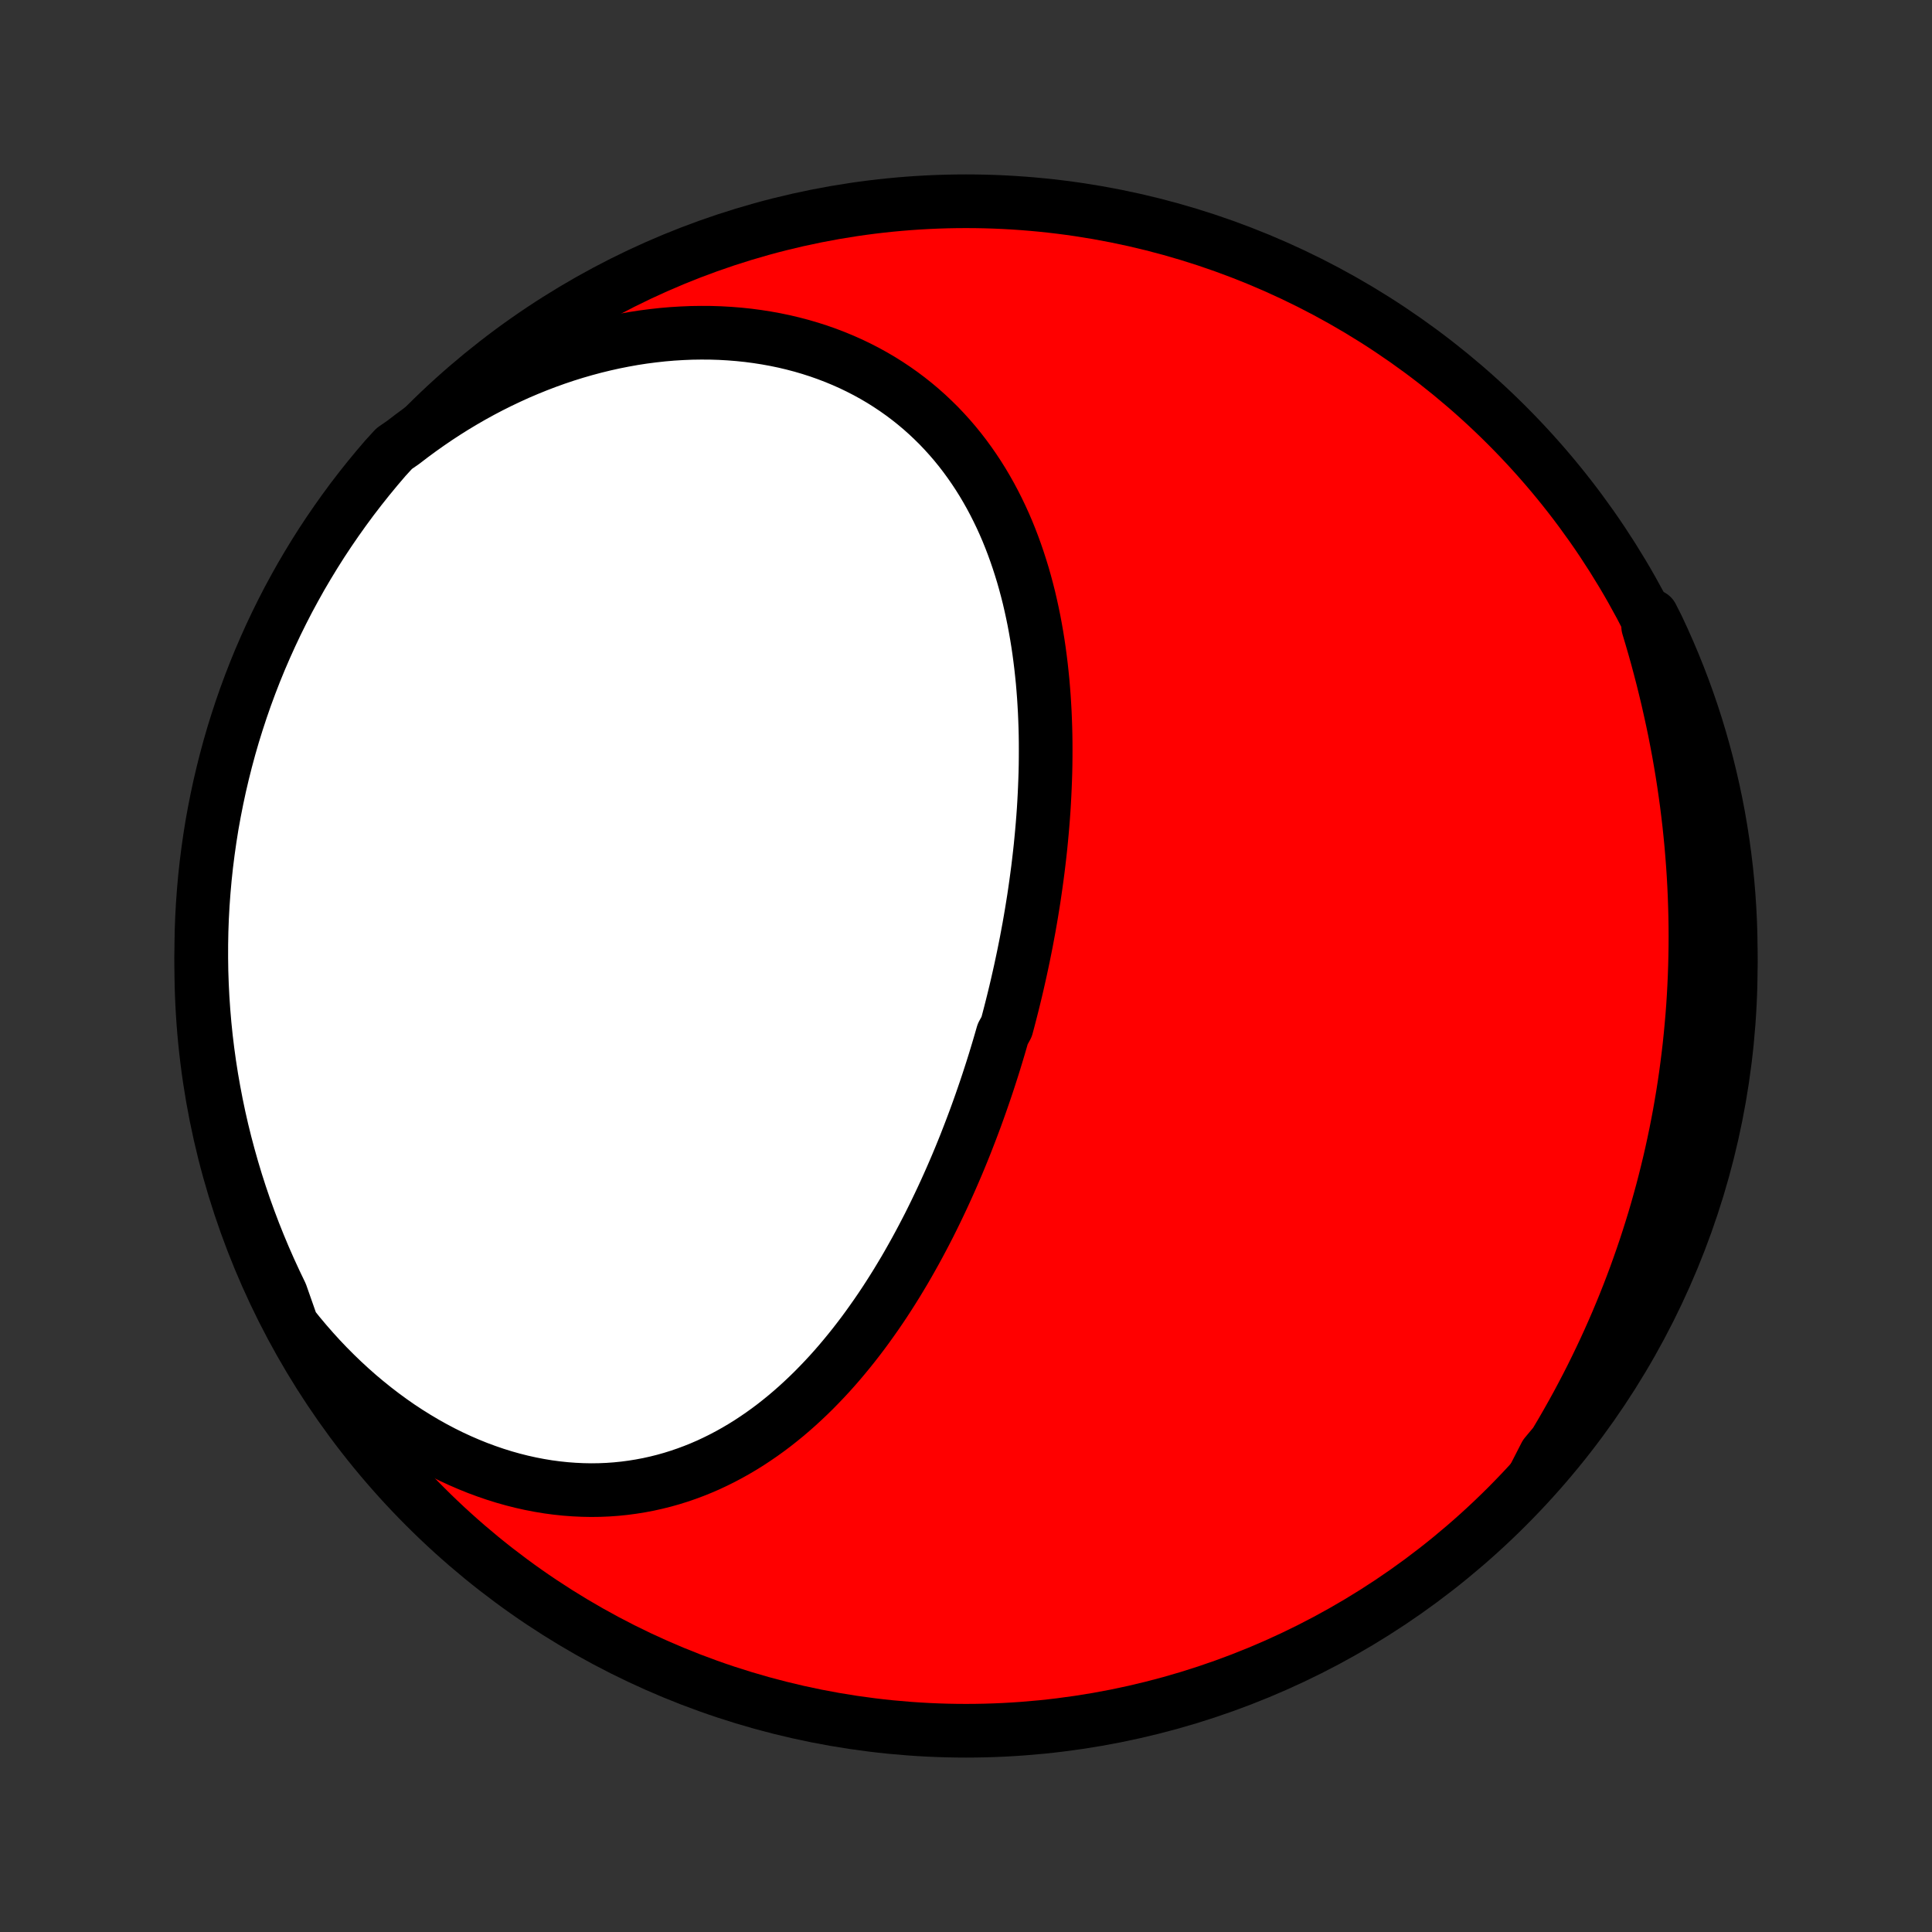 <?xml version="1.0" encoding="utf-8" standalone="no"?>
<!DOCTYPE svg PUBLIC "-//W3C//DTD SVG 1.1//EN"
  "http://www.w3.org/Graphics/SVG/1.1/DTD/svg11.dtd">
<!-- Created with matplotlib (http://matplotlib.org/) -->
<svg height="72pt" version="1.1" viewBox="0 0 72 72" width="72pt" xmlns="http://www.w3.org/2000/svg" xmlns:xlink="http://www.w3.org/1999/xlink">
 <rect x="0" y="0" width="72" height="72" fill="#333333" stroke="none"/>
 <defs>
  <style type="text/css">
*{stroke-linecap:butt;stroke-linejoin:round;}
  </style>
 </defs>
 <g id="figure_1">
  <g id="patch_1">
   <path d="
M0 72
L72 72
L72 0
L0 0
z
" style="fill:none;"/>
  </g>
  <g id="axes_1">
   <g id="PatchCollection_1">
    <defs>
     <path d="
M36 -7.5
C43.558 -7.5 50.808 -10.503 56.153 -15.848
C61.497 -21.192 64.5 -28.442 64.5 -36
C64.5 -43.558 61.497 -50.808 56.153 -56.153
C50.808 -61.497 43.558 -64.5 36 -64.5
C28.442 -64.5 21.192 -61.497 15.848 -56.153
C10.503 -50.808 7.5 -43.558 7.5 -36
C7.5 -28.442 10.503 -21.192 15.848 -15.848
C21.192 -10.503 28.442 -7.5 36 -7.5
z
" id="C0_0_a811fe30f3"/>
     <path d="
M10.883 -22.605
L11.137 -22.288
L11.397 -21.978
L11.662 -21.675
L11.932 -21.378
L12.208 -21.088
L12.489 -20.806
L12.774 -20.531
L13.064 -20.264
L13.358 -20.004
L13.657 -19.753
L13.959 -19.51
L14.265 -19.275
L14.574 -19.049
L14.886 -18.831
L15.202 -18.623
L15.52 -18.424
L15.84 -18.234
L16.163 -18.053
L16.487 -17.882
L16.813 -17.72
L17.141 -17.568
L17.469 -17.426
L17.798 -17.293
L18.128 -17.171
L18.457 -17.058
L18.787 -16.955
L19.117 -16.862
L19.446 -16.779
L19.774 -16.706
L20.101 -16.643
L20.427 -16.589
L20.751 -16.546
L21.074 -16.512
L21.394 -16.488
L21.713 -16.473
L22.029 -16.467
L22.343 -16.471
L22.654 -16.484
L22.962 -16.506
L23.267 -16.537
L23.569 -16.577
L23.868 -16.625
L24.164 -16.681
L24.456 -16.746
L24.744 -16.818
L25.029 -16.898
L25.311 -16.986
L25.588 -17.081
L25.862 -17.183
L26.132 -17.292
L26.398 -17.407
L26.66 -17.53
L26.918 -17.658
L27.173 -17.793
L27.423 -17.933
L27.67 -18.079
L27.913 -18.23
L28.151 -18.387
L28.386 -18.548
L28.617 -18.714
L28.845 -18.885
L29.068 -19.061
L29.288 -19.24
L29.504 -19.424
L29.716 -19.611
L29.925 -19.803
L30.13 -19.997
L30.332 -20.195
L30.53 -20.397
L30.725 -20.601
L30.917 -20.808
L31.105 -21.018
L31.29 -21.231
L31.471 -21.446
L31.65 -21.664
L31.825 -21.883
L31.997 -22.105
L32.167 -22.329
L32.333 -22.555
L32.496 -22.783
L32.657 -23.012
L32.815 -23.243
L32.97 -23.475
L33.122 -23.709
L33.272 -23.945
L33.419 -24.181
L33.563 -24.419
L33.706 -24.658
L33.845 -24.898
L33.982 -25.14
L34.117 -25.382
L34.249 -25.625
L34.379 -25.869
L34.507 -26.114
L34.633 -26.359
L34.756 -26.606
L34.877 -26.853
L34.996 -27.101
L35.113 -27.349
L35.228 -27.598
L35.341 -27.848
L35.452 -28.098
L35.561 -28.349
L35.669 -28.601
L35.774 -28.853
L35.877 -29.105
L35.979 -29.358
L36.078 -29.612
L36.176 -29.866
L36.272 -30.12
L36.367 -30.375
L36.459 -30.63
L36.55 -30.886
L36.639 -31.142
L36.727 -31.399
L36.813 -31.656
L36.897 -31.914
L36.98 -32.172
L37.061 -32.43
L37.14 -32.689
L37.218 -32.949
L37.294 -33.209
L37.369 -33.469
L37.513 -33.73
L37.583 -33.991
L37.651 -34.253
L37.718 -34.516
L37.783 -34.778
L37.847 -35.042
L37.909 -35.306
L37.969 -35.57
L38.028 -35.835
L38.085 -36.1
L38.141 -36.366
L38.195 -36.633
L38.248 -36.9
L38.298 -37.168
L38.348 -37.436
L38.395 -37.705
L38.441 -37.975
L38.485 -38.245
L38.528 -38.516
L38.568 -38.787
L38.607 -39.059
L38.644 -39.331
L38.68 -39.605
L38.713 -39.878
L38.745 -40.153
L38.775 -40.428
L38.802 -40.703
L38.828 -40.98
L38.852 -41.257
L38.874 -41.534
L38.894 -41.812
L38.911 -42.091
L38.926 -42.37
L38.939 -42.65
L38.95 -42.93
L38.959 -43.211
L38.965 -43.492
L38.968 -43.774
L38.969 -44.056
L38.968 -44.339
L38.964 -44.622
L38.957 -44.905
L38.947 -45.189
L38.935 -45.473
L38.919 -45.757
L38.901 -46.042
L38.879 -46.327
L38.855 -46.611
L38.826 -46.896
L38.795 -47.181
L38.76 -47.465
L38.722 -47.75
L38.68 -48.034
L38.634 -48.318
L38.584 -48.602
L38.531 -48.885
L38.473 -49.168
L38.411 -49.45
L38.346 -49.731
L38.275 -50.011
L38.2 -50.291
L38.121 -50.569
L38.036 -50.846
L37.947 -51.122
L37.853 -51.397
L37.754 -51.67
L37.65 -51.941
L37.541 -52.21
L37.426 -52.477
L37.305 -52.743
L37.179 -53.005
L37.047 -53.266
L36.91 -53.523
L36.766 -53.778
L36.617 -54.03
L36.461 -54.279
L36.299 -54.524
L36.131 -54.766
L35.957 -55.004
L35.776 -55.239
L35.589 -55.469
L35.395 -55.695
L35.195 -55.916
L34.989 -56.133
L34.775 -56.344
L34.556 -56.551
L34.329 -56.753
L34.096 -56.949
L33.857 -57.139
L33.612 -57.323
L33.359 -57.502
L33.101 -57.674
L32.837 -57.84
L32.566 -57.999
L32.289 -58.152
L32.007 -58.297
L31.719 -58.436
L31.425 -58.567
L31.126 -58.691
L30.821 -58.808
L30.512 -58.917
L30.198 -59.018
L29.878 -59.112
L29.555 -59.197
L29.227 -59.275
L28.896 -59.344
L28.56 -59.405
L28.221 -59.458
L27.879 -59.503
L27.534 -59.539
L27.185 -59.567
L26.835 -59.587
L26.482 -59.598
L26.127 -59.6
L25.77 -59.595
L25.411 -59.58
L25.051 -59.558
L24.691 -59.527
L24.329 -59.487
L23.967 -59.44
L23.604 -59.384
L23.242 -59.319
L22.879 -59.247
L22.517 -59.166
L22.156 -59.078
L21.795 -58.981
L21.435 -58.877
L21.077 -58.765
L20.72 -58.645
L20.364 -58.517
L20.011 -58.382
L19.659 -58.239
L19.31 -58.09
L18.963 -57.932
L18.618 -57.768
L18.276 -57.597
L17.937 -57.419
L17.601 -57.234
L17.268 -57.042
L16.938 -56.844
L16.612 -56.639
L16.289 -56.428
L15.97 -56.21
L15.655 -55.987
L15.343 -55.757
L15.036 -55.522
L14.689 -55.281
L14.362 -54.924
L14.042 -54.549
L13.728 -54.168
L13.421 -53.782
L13.121 -53.391
L12.828 -52.994
L12.542 -52.592
L12.263 -52.185
L11.991 -51.774
L11.727 -51.357
L11.47 -50.935
L11.22 -50.51
L10.979 -50.079
L10.744 -49.645
L10.518 -49.206
L10.299 -48.763
L10.088 -48.316
L9.885 -47.866
L9.689 -47.412
L9.502 -46.955
L9.323 -46.494
L9.152 -46.03
L8.989 -45.562
L8.835 -45.093
L8.688 -44.62
L8.55 -44.144
L8.421 -43.666
L8.3 -43.186
L8.187 -42.704
L8.083 -42.219
L7.987 -41.733
L7.899 -41.245
L7.821 -40.755
L7.751 -40.264
L7.689 -39.772
L7.636 -39.278
L7.592 -38.783
L7.556 -38.288
L7.529 -37.792
L7.511 -37.295
L7.502 -36.798
L7.501 -36.301
L7.508 -35.803
L7.525 -35.306
L7.55 -34.809
L7.584 -34.312
L7.626 -33.816
L7.677 -33.32
L7.737 -32.825
L7.805 -32.332
L7.882 -31.839
L7.968 -31.348
L8.062 -30.857
L8.164 -30.369
L8.275 -29.882
L8.395 -29.397
L8.523 -28.915
L8.659 -28.434
L8.803 -27.956
L8.956 -27.48
L9.117 -27.006
L9.287 -26.536
L9.464 -26.068
L9.65 -25.603
L9.843 -25.142
L10.045 -24.683
L10.254 -24.229
L10.471 -23.777
z
" id="C0_1_ea2b76e859"/>
     <path d="
M57.206 -17.021
L57.418 -17.348
L57.626 -17.677
L57.83 -18.006
L58.029 -18.336
L58.225 -18.668
L58.416 -19.001
L58.604 -19.335
L58.788 -19.669
L58.967 -20.005
L59.143 -20.342
L59.315 -20.68
L59.482 -21.018
L59.646 -21.358
L59.806 -21.698
L59.962 -22.039
L60.114 -22.381
L60.263 -22.724
L60.407 -23.068
L60.548 -23.412
L60.685 -23.758
L60.818 -24.104
L60.948 -24.451
L61.073 -24.799
L61.195 -25.147
L61.314 -25.497
L61.428 -25.847
L61.539 -26.198
L61.647 -26.549
L61.75 -26.901
L61.85 -27.255
L61.947 -27.609
L62.039 -27.963
L62.128 -28.319
L62.214 -28.675
L62.296 -29.033
L62.374 -29.39
L62.449 -29.749
L62.52 -30.109
L62.588 -30.469
L62.651 -30.83
L62.712 -31.192
L62.769 -31.555
L62.822 -31.919
L62.871 -32.283
L62.917 -32.649
L62.96 -33.015
L62.998 -33.382
L63.033 -33.75
L63.065 -34.119
L63.093 -34.488
L63.117 -34.859
L63.137 -35.23
L63.154 -35.602
L63.167 -35.975
L63.176 -36.349
L63.182 -36.724
L63.184 -37.1
L63.182 -37.476
L63.176 -37.853
L63.166 -38.231
L63.153 -38.61
L63.136 -38.99
L63.115 -39.37
L63.09 -39.751
L63.061 -40.133
L63.029 -40.516
L62.992 -40.899
L62.952 -41.283
L62.907 -41.667
L62.859 -42.052
L62.806 -42.438
L62.75 -42.825
L62.69 -43.211
L62.625 -43.599
L62.557 -43.986
L62.484 -44.374
L62.408 -44.763
L62.327 -45.151
L62.242 -45.54
L62.154 -45.929
L62.061 -46.318
L61.965 -46.708
L61.864 -47.097
L61.76 -47.486
L61.651 -47.875
L61.538 -48.264
L61.422 -48.652
L61.557 -49.04
L61.774 -48.612
L61.982 -48.164
L62.182 -47.713
L62.375 -47.257
L62.559 -46.799
L62.736 -46.337
L62.904 -45.872
L63.064 -45.404
L63.216 -44.933
L63.359 -44.459
L63.494 -43.983
L63.621 -43.504
L63.739 -43.023
L63.849 -42.54
L63.951 -42.055
L64.044 -41.568
L64.128 -41.079
L64.204 -40.589
L64.271 -40.097
L64.33 -39.604
L64.38 -39.111
L64.421 -38.616
L64.454 -38.12
L64.478 -37.623
L64.493 -37.127
L64.5 -36.63
L64.498 -36.132
L64.487 -35.635
L64.468 -35.138
L64.439 -34.64
L64.403 -34.144
L64.357 -33.648
L64.303 -33.152
L64.241 -32.658
L64.169 -32.164
L64.09 -31.672
L64.001 -31.181
L63.904 -30.692
L63.799 -30.204
L63.685 -29.718
L63.563 -29.233
L63.432 -28.751
L63.293 -28.271
L63.146 -27.794
L62.99 -27.319
L62.826 -26.846
L62.654 -26.377
L62.474 -25.91
L62.286 -25.446
L62.09 -24.986
L61.885 -24.529
L61.673 -24.075
L61.453 -23.625
L61.226 -23.179
L60.99 -22.737
L60.748 -22.299
L60.497 -21.865
L60.239 -21.435
L59.974 -21.009
L59.701 -20.589
L59.421 -20.173
L59.134 -19.762
L58.84 -19.355
L58.539 -18.954
L58.232 -18.558
L57.917 -18.167
L57.596 -17.782
z
" id="C0_2_228e9c4ab1"/>
    </defs>
    <g clip-path="url(#p1bffca34e9)">
     <use style="fill:#ff0000;stroke:#000000;stroke-width:2.0;" x="0.0" xlink:href="#C0_0_a811fe30f3" y="72.0"/>
    </g>
    <g clip-path="url(#p1bffca34e9)">
     <use style="fill:#ffffff;stroke:#000000;stroke-width:2.0;" x="0.0" xlink:href="#C0_1_ea2b76e859" y="72.0"/>
    </g>
    <g clip-path="url(#p1bffca34e9)">
     <use style="fill:#ffffff;stroke:#000000;stroke-width:2.0;" x="0.0" xlink:href="#C0_2_228e9c4ab1" y="72.0"/>
    </g>
   </g>
  </g>
 </g>
 <defs>
  <clipPath id="p1bffca34e9">
   <rect height="72.0" width="72.0" x="0.0" y="0.0"/>
  </clipPath>
 </defs>
</svg>
